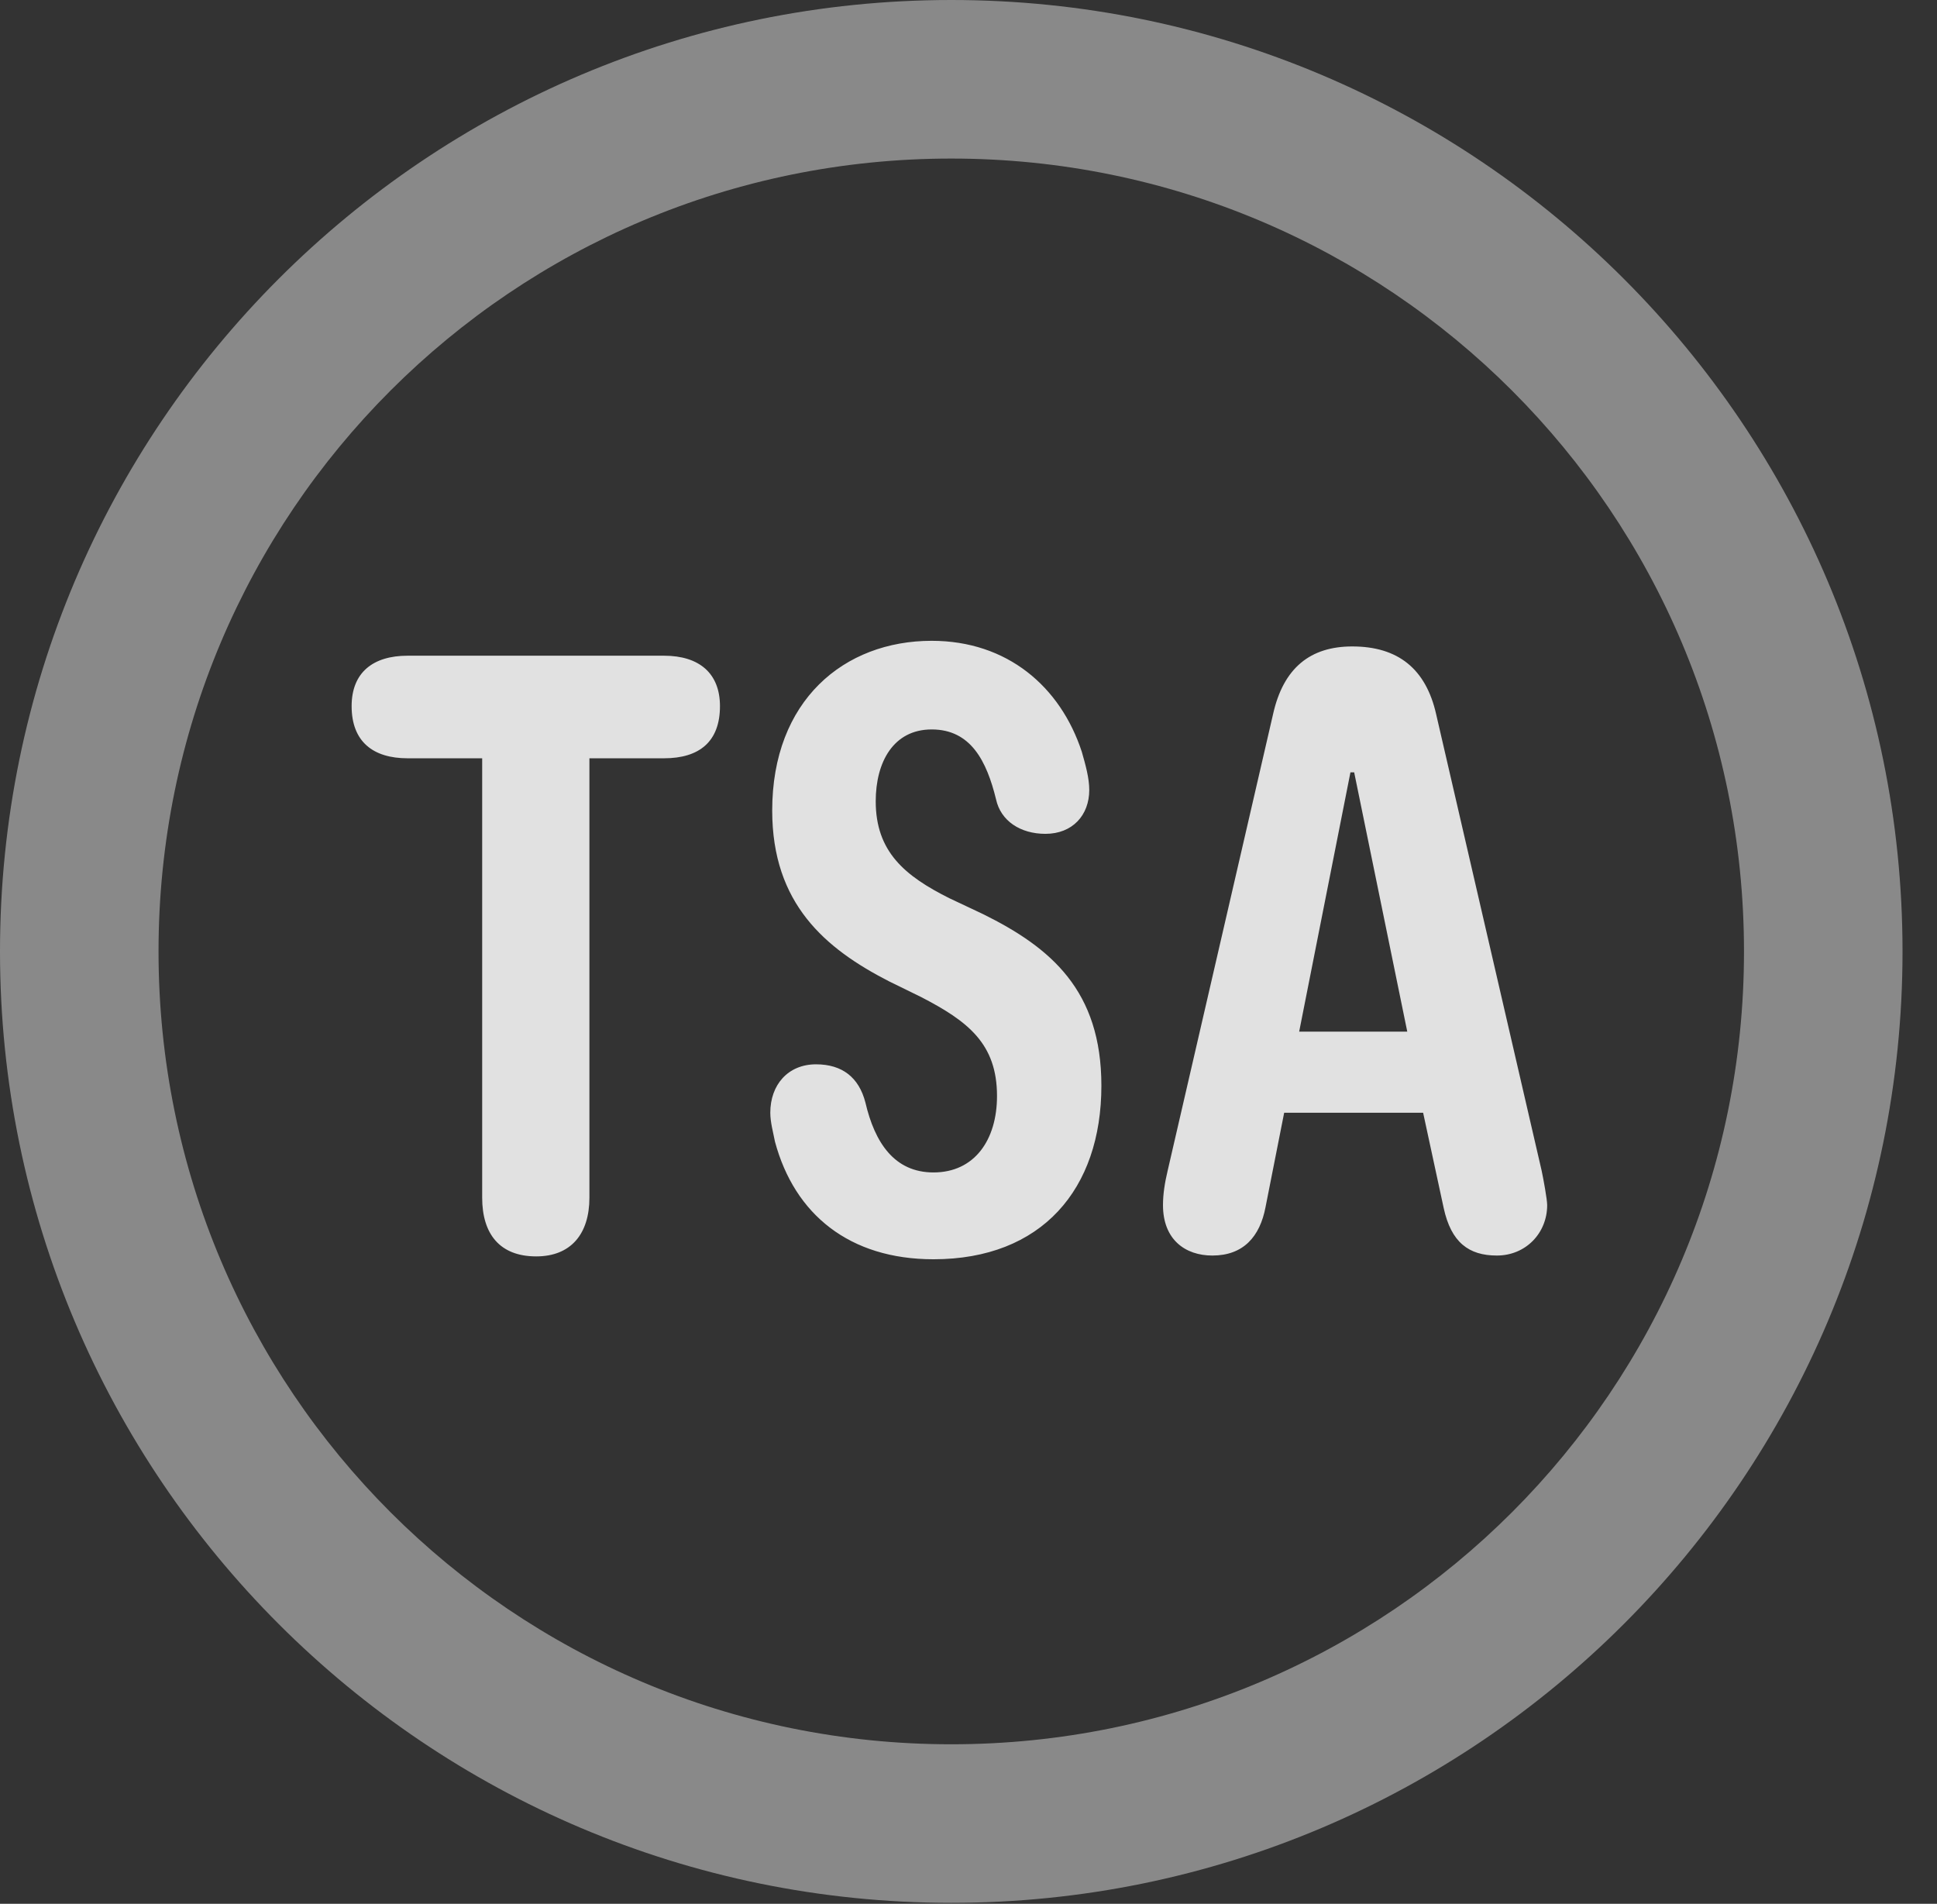 <?xml version="1.0" encoding="UTF-8"?>
<!--Generator: Apple Native CoreSVG 341-->
<!DOCTYPE svg
PUBLIC "-//W3C//DTD SVG 1.1//EN"
       "http://www.w3.org/Graphics/SVG/1.1/DTD/svg11.dtd">
<svg version="1.1" xmlns="http://www.w3.org/2000/svg" xmlns:xlink="http://www.w3.org/1999/xlink" viewBox="0 0 20.283 19.932">
 <rect x="0" y="0" width="20.283" height="19.932" fill="#333333" stroke="none"/>
 <g>
  <rect height="19.932" opacity="0" width="20.283" x="0" y="0"/>
  <path d="M9.961 19.922C15.459 19.922 19.922 15.459 19.922 9.961C19.922 4.463 15.459 0 9.961 0C4.463 0 0 4.463 0 9.961C0 15.459 4.463 19.922 9.961 19.922ZM9.961 18.262C5.371 18.262 1.66 14.551 1.66 9.961C1.66 5.371 5.371 1.66 9.961 1.66C14.551 1.66 18.262 5.371 18.262 9.961C18.262 14.551 14.551 18.262 9.961 18.262Z" fill="white" fill-opacity="0.425"/>
  <path d="M12.695 13.145C13.018 13.145 13.193 12.949 13.252 12.637L13.447 11.65L14.902 11.65L15.117 12.646C15.195 13.008 15.381 13.145 15.674 13.145C15.977 13.145 16.201 12.91 16.201 12.617C16.201 12.559 16.162 12.344 16.143 12.256L15.039 7.48C14.932 7.002 14.639 6.768 14.16 6.768C13.721 6.768 13.438 6.992 13.33 7.48L12.227 12.256C12.197 12.383 12.178 12.5 12.178 12.617C12.178 12.979 12.412 13.145 12.695 13.145ZM5.615 13.154C5.977 13.154 6.172 12.92 6.172 12.539L6.172 7.373L5.049 7.373L5.049 12.539C5.049 12.92 5.234 13.154 5.615 13.154ZM4.268 7.939L6.953 7.939C7.324 7.939 7.539 7.764 7.539 7.393C7.539 7.051 7.324 6.865 6.953 6.865L4.268 6.865C3.906 6.865 3.682 7.041 3.682 7.393C3.682 7.764 3.906 7.939 4.268 7.939ZM9.775 13.184C10.908 13.184 11.533 12.451 11.533 11.367C11.533 10.371 11.006 9.922 10.293 9.57L9.941 9.404C9.473 9.17 9.17 8.916 9.17 8.389C9.17 7.979 9.355 7.637 9.756 7.637C10.166 7.637 10.332 7.969 10.43 8.369C10.479 8.594 10.684 8.73 10.947 8.73C11.23 8.73 11.406 8.535 11.406 8.271C11.406 8.145 11.367 8.008 11.328 7.871C11.104 7.188 10.547 6.709 9.756 6.709C8.838 6.709 8.086 7.334 8.086 8.486C8.086 9.463 8.643 9.932 9.307 10.273L9.648 10.44C10.137 10.693 10.44 10.928 10.44 11.475C10.44 11.934 10.205 12.275 9.775 12.275C9.365 12.275 9.16 11.963 9.062 11.543C8.994 11.279 8.818 11.143 8.545 11.143C8.252 11.143 8.066 11.357 8.066 11.65C8.066 11.748 8.096 11.855 8.115 11.953C8.32 12.715 8.896 13.184 9.775 13.184ZM13.604 10.801L14.141 8.086L14.18 8.086L14.736 10.801Z" fill="white" fill-opacity="0.85"/>
 </g>
</svg>
